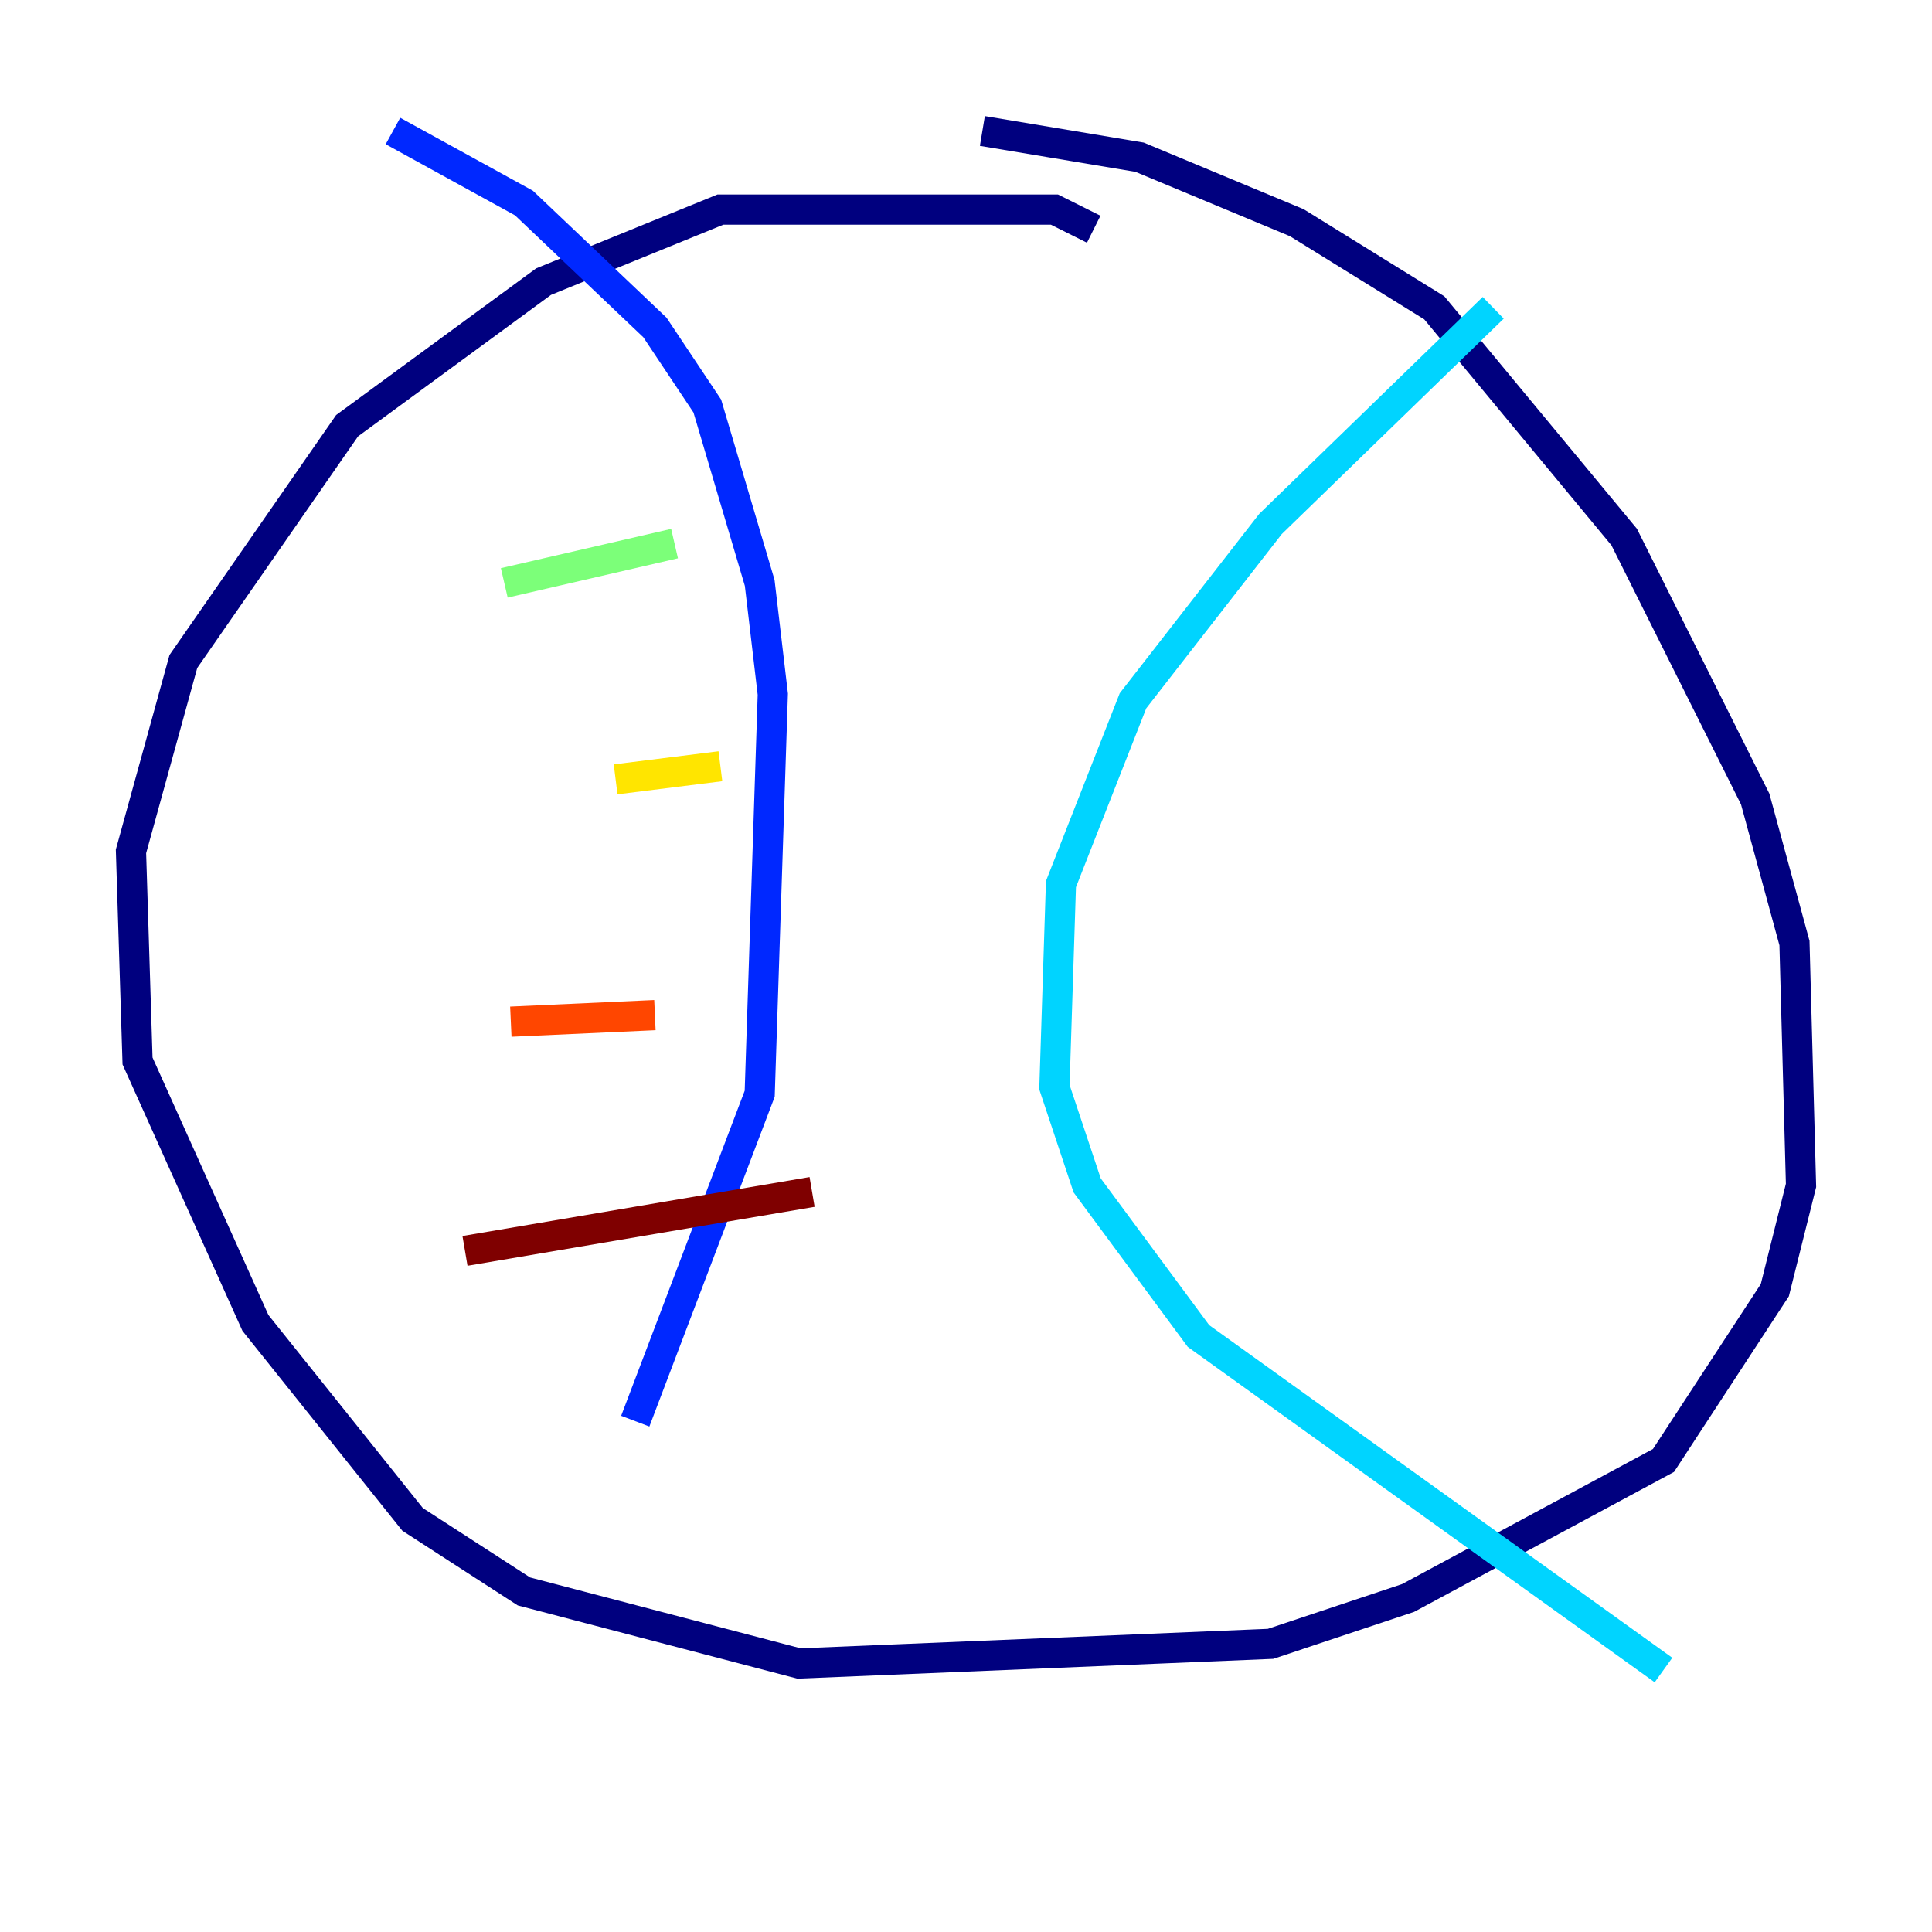 <?xml version="1.0" encoding="utf-8" ?>
<svg baseProfile="tiny" height="128" version="1.2" viewBox="0,0,128,128" width="128" xmlns="http://www.w3.org/2000/svg" xmlns:ev="http://www.w3.org/2001/xml-events" xmlns:xlink="http://www.w3.org/1999/xlink"><defs /><polyline fill="none" points="72.461,15.186 69.858,13.885 47.729,13.885 36.014,18.658 22.997,28.203 12.149,43.824 8.678,56.407 9.112,70.291 16.922,87.647 27.336,100.664 34.712,105.437 52.936,110.21 84.176,108.909 93.288,105.871 110.21,96.759 117.586,85.478 119.322,78.536 118.888,62.481 116.285,52.936 107.607,35.58 95.024,20.393 85.912,14.752 75.498,10.414 65.085,8.678" stroke="#00007f" stroke-width="2" /><polyline fill="none" points="26.034,8.678 34.712,13.451 43.39,21.695 46.861,26.902 50.332,38.617 51.2,45.993 50.332,72.461 42.088,94.156" stroke="#0028ff" stroke-width="2" /><polyline fill="none" points="98.929,20.393 84.176,34.712 75.064,46.427 70.291,58.576 69.858,72.027 72.027,78.536 79.403,88.515 110.21,110.644" stroke="#00d4ff" stroke-width="2" /><polyline fill="none" points="33.41,38.617 44.691,36.014" stroke="#7cff79" stroke-width="2" /><polyline fill="none" points="40.786,51.634 47.729,50.766" stroke="#ffe500" stroke-width="2" /><polyline fill="none" points="33.844,67.688 43.39,67.254" stroke="#ff4600" stroke-width="2" /><polyline fill="none" points="30.807,82.875 53.803,78.969" stroke="#7f0000" stroke-width="2" /></svg>